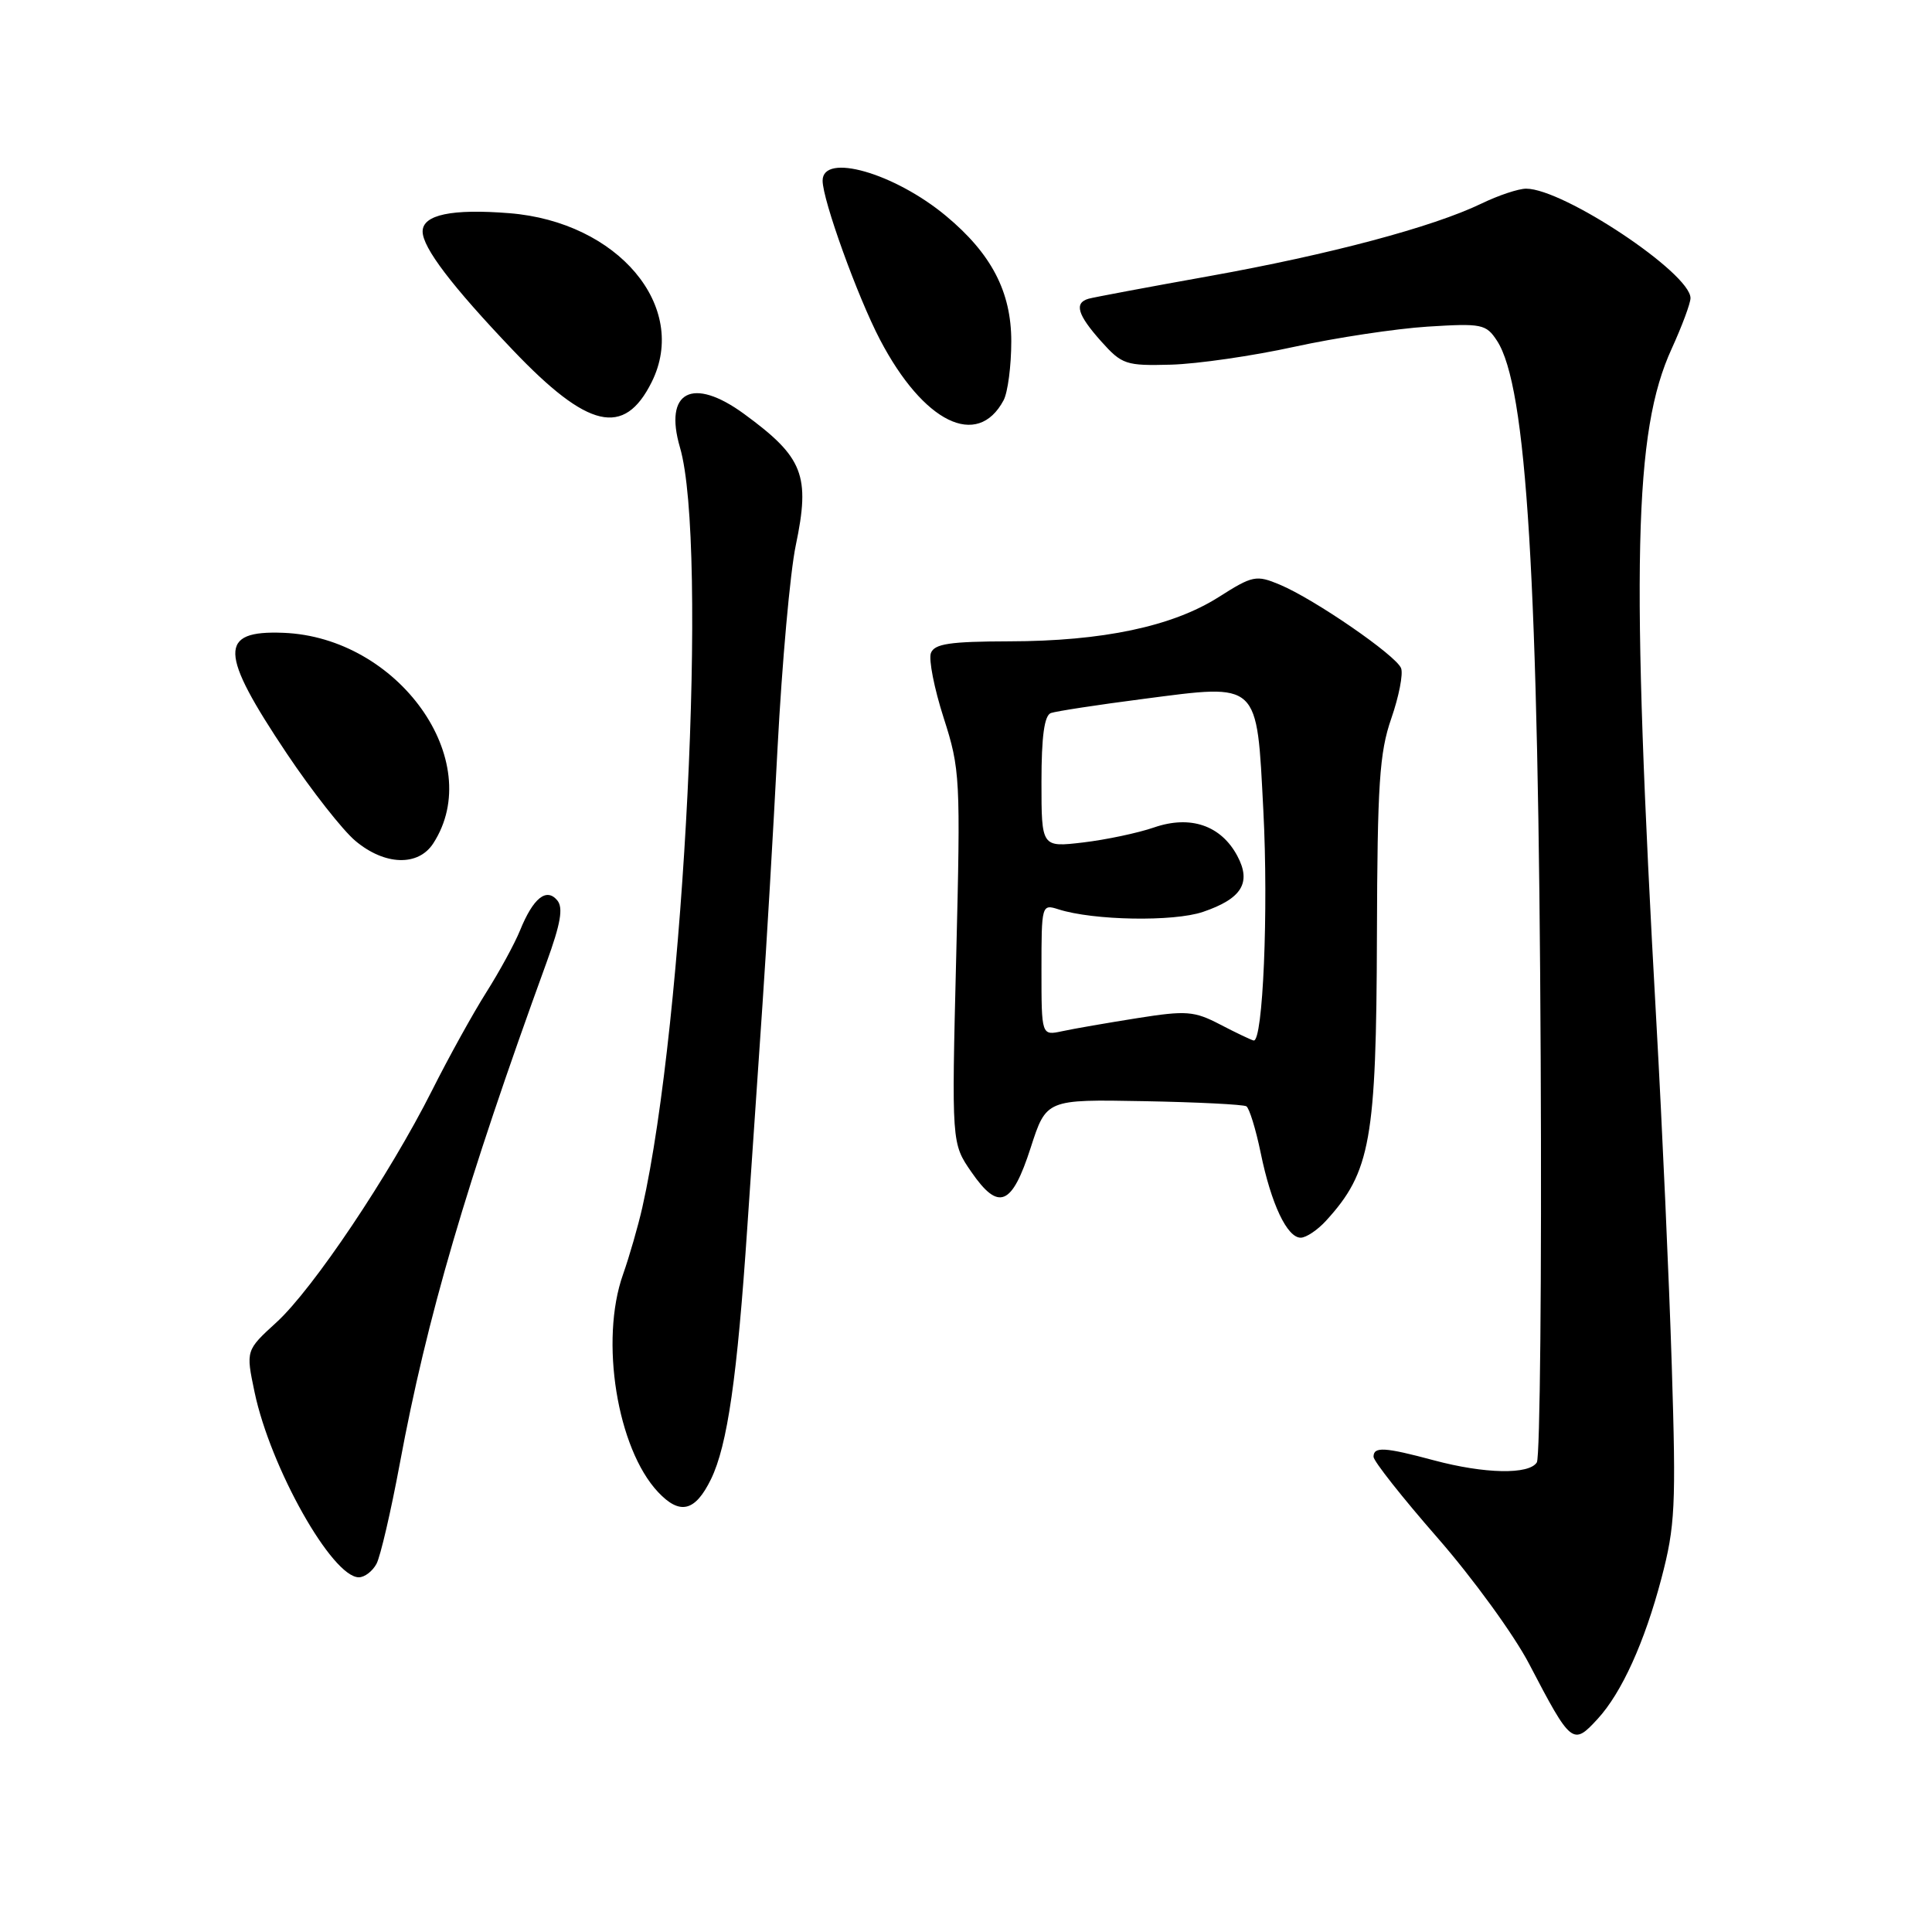 <?xml version="1.0" encoding="UTF-8" standalone="no"?>
<!DOCTYPE svg PUBLIC "-//W3C//DTD SVG 1.1//EN" "http://www.w3.org/Graphics/SVG/1.1/DTD/svg11.dtd" >
<svg xmlns="http://www.w3.org/2000/svg" xmlns:xlink="http://www.w3.org/1999/xlink" version="1.1" viewBox="0 0 256 256">
 <g >
 <path fill="currentColor"
d=" M 211.71 227.75 C 214.89 224.28 217.92 217.59 220.14 209.17 C 221.97 202.21 222.10 199.61 221.52 181.00 C 221.17 169.72 220.25 149.25 219.48 135.50 C 216.08 74.71 216.48 57.19 221.50 46.22 C 222.87 43.22 224.00 40.19 224.00 39.50 C 224.00 36.20 207.17 25.00 202.22 25.00 C 201.20 25.00 198.54 25.89 196.29 26.98 C 189.84 30.09 176.21 33.72 160.22 36.59 C 152.12 38.04 144.94 39.39 144.25 39.58 C 142.30 40.14 142.76 41.70 145.91 45.23 C 148.67 48.31 149.18 48.48 155.17 48.32 C 158.66 48.22 166.01 47.16 171.51 45.95 C 177.00 44.75 184.95 43.55 189.16 43.28 C 196.36 42.83 196.91 42.94 198.36 45.15 C 202.31 51.20 203.85 76.54 204.15 140.52 C 204.29 169.13 204.06 193.10 203.64 193.77 C 202.62 195.42 196.72 195.30 190.00 193.50 C 183.45 191.74 182.00 191.66 182.00 193.03 C 182.00 193.60 185.82 198.44 190.49 203.78 C 195.16 209.13 200.63 216.65 202.63 220.50 C 208.20 231.17 208.42 231.34 211.71 227.75 Z  M 49.89 207.21 C 50.41 206.23 51.80 200.26 52.97 193.96 C 56.58 174.53 61.73 156.93 72.41 127.56 C 74.29 122.39 74.66 120.29 73.84 119.30 C 72.40 117.58 70.65 118.99 68.91 123.28 C 68.19 125.05 66.17 128.75 64.43 131.50 C 62.69 134.25 59.45 140.10 57.24 144.50 C 51.60 155.70 41.47 170.80 36.64 175.21 C 32.57 178.93 32.57 178.93 33.73 184.46 C 35.84 194.49 44.01 209.00 47.55 209.00 C 48.31 209.00 49.36 208.20 49.89 207.21 Z  M 94.21 196.00 C 96.39 191.52 97.69 182.49 99.03 162.50 C 99.62 153.70 100.53 140.43 101.04 133.00 C 101.55 125.58 102.45 110.32 103.03 99.09 C 103.62 87.87 104.70 75.80 105.44 72.28 C 107.39 62.98 106.46 60.60 98.60 54.85 C 91.76 49.85 87.93 51.86 90.10 59.29 C 93.83 72.04 90.70 135.23 85.11 160.00 C 84.55 162.47 83.40 166.47 82.55 168.88 C 79.46 177.60 81.77 191.93 87.19 197.70 C 90.09 200.79 92.11 200.30 94.21 196.00 Z  M 175.71 161.75 C 181.61 155.29 182.37 151.06 182.45 124.00 C 182.51 103.92 182.78 99.73 184.35 95.21 C 185.36 92.30 185.95 89.30 185.65 88.54 C 185.01 86.86 174.15 79.38 169.58 77.47 C 166.45 76.16 165.99 76.25 161.46 79.13 C 155.33 83.01 146.11 84.96 133.72 84.98 C 125.88 85.00 123.82 85.30 123.35 86.53 C 123.03 87.37 123.79 91.23 125.04 95.12 C 127.23 101.94 127.29 103.06 126.70 126.84 C 126.09 151.50 126.09 151.50 128.71 155.29 C 132.32 160.52 134.08 159.80 136.57 152.08 C 138.64 145.67 138.64 145.67 151.54 145.91 C 158.63 146.04 164.76 146.35 165.15 146.59 C 165.54 146.84 166.40 149.61 167.05 152.77 C 168.44 159.55 170.55 164.00 172.35 164.00 C 173.07 164.00 174.58 162.99 175.71 161.75 Z  M 57.41 111.75 C 64.48 100.82 52.79 84.42 37.52 83.85 C 28.94 83.52 29.03 86.44 38.01 99.86 C 41.32 104.80 45.40 110.00 47.09 111.42 C 50.97 114.68 55.42 114.83 57.41 111.75 Z  M 132.98 53.04 C 133.54 51.99 134.00 48.47 134.00 45.22 C 134.00 38.66 131.37 33.62 125.35 28.61 C 118.51 22.92 109.00 20.20 109.00 23.94 C 109.00 26.49 113.62 39.30 116.60 45.00 C 122.36 56.01 129.51 59.53 132.98 53.04 Z  M 86.35 50.63 C 91.34 40.63 81.88 29.40 67.50 28.25 C 59.88 27.64 56.00 28.45 56.00 30.67 C 56.00 32.81 59.85 37.88 67.95 46.38 C 77.91 56.84 82.70 57.95 86.35 50.63 Z  M 161.69 135.76 C 158.23 133.96 157.21 133.88 150.69 134.91 C 146.73 135.54 142.26 136.31 140.75 136.64 C 138.00 137.23 138.00 137.23 138.00 128.50 C 138.00 119.90 138.03 119.78 140.25 120.49 C 144.86 121.97 155.50 122.16 159.40 120.83 C 164.55 119.08 165.85 116.96 163.95 113.41 C 161.79 109.37 157.74 107.98 152.92 109.64 C 150.78 110.38 146.55 111.27 143.52 111.63 C 138.00 112.28 138.00 112.28 138.00 103.61 C 138.00 97.58 138.38 94.80 139.25 94.48 C 139.94 94.24 145.45 93.39 151.50 92.61 C 166.97 90.60 166.51 90.17 167.40 107.41 C 168.09 120.60 167.35 138.13 166.11 137.87 C 165.78 137.80 163.78 136.85 161.69 135.76 Z "/>
</g>
</svg>